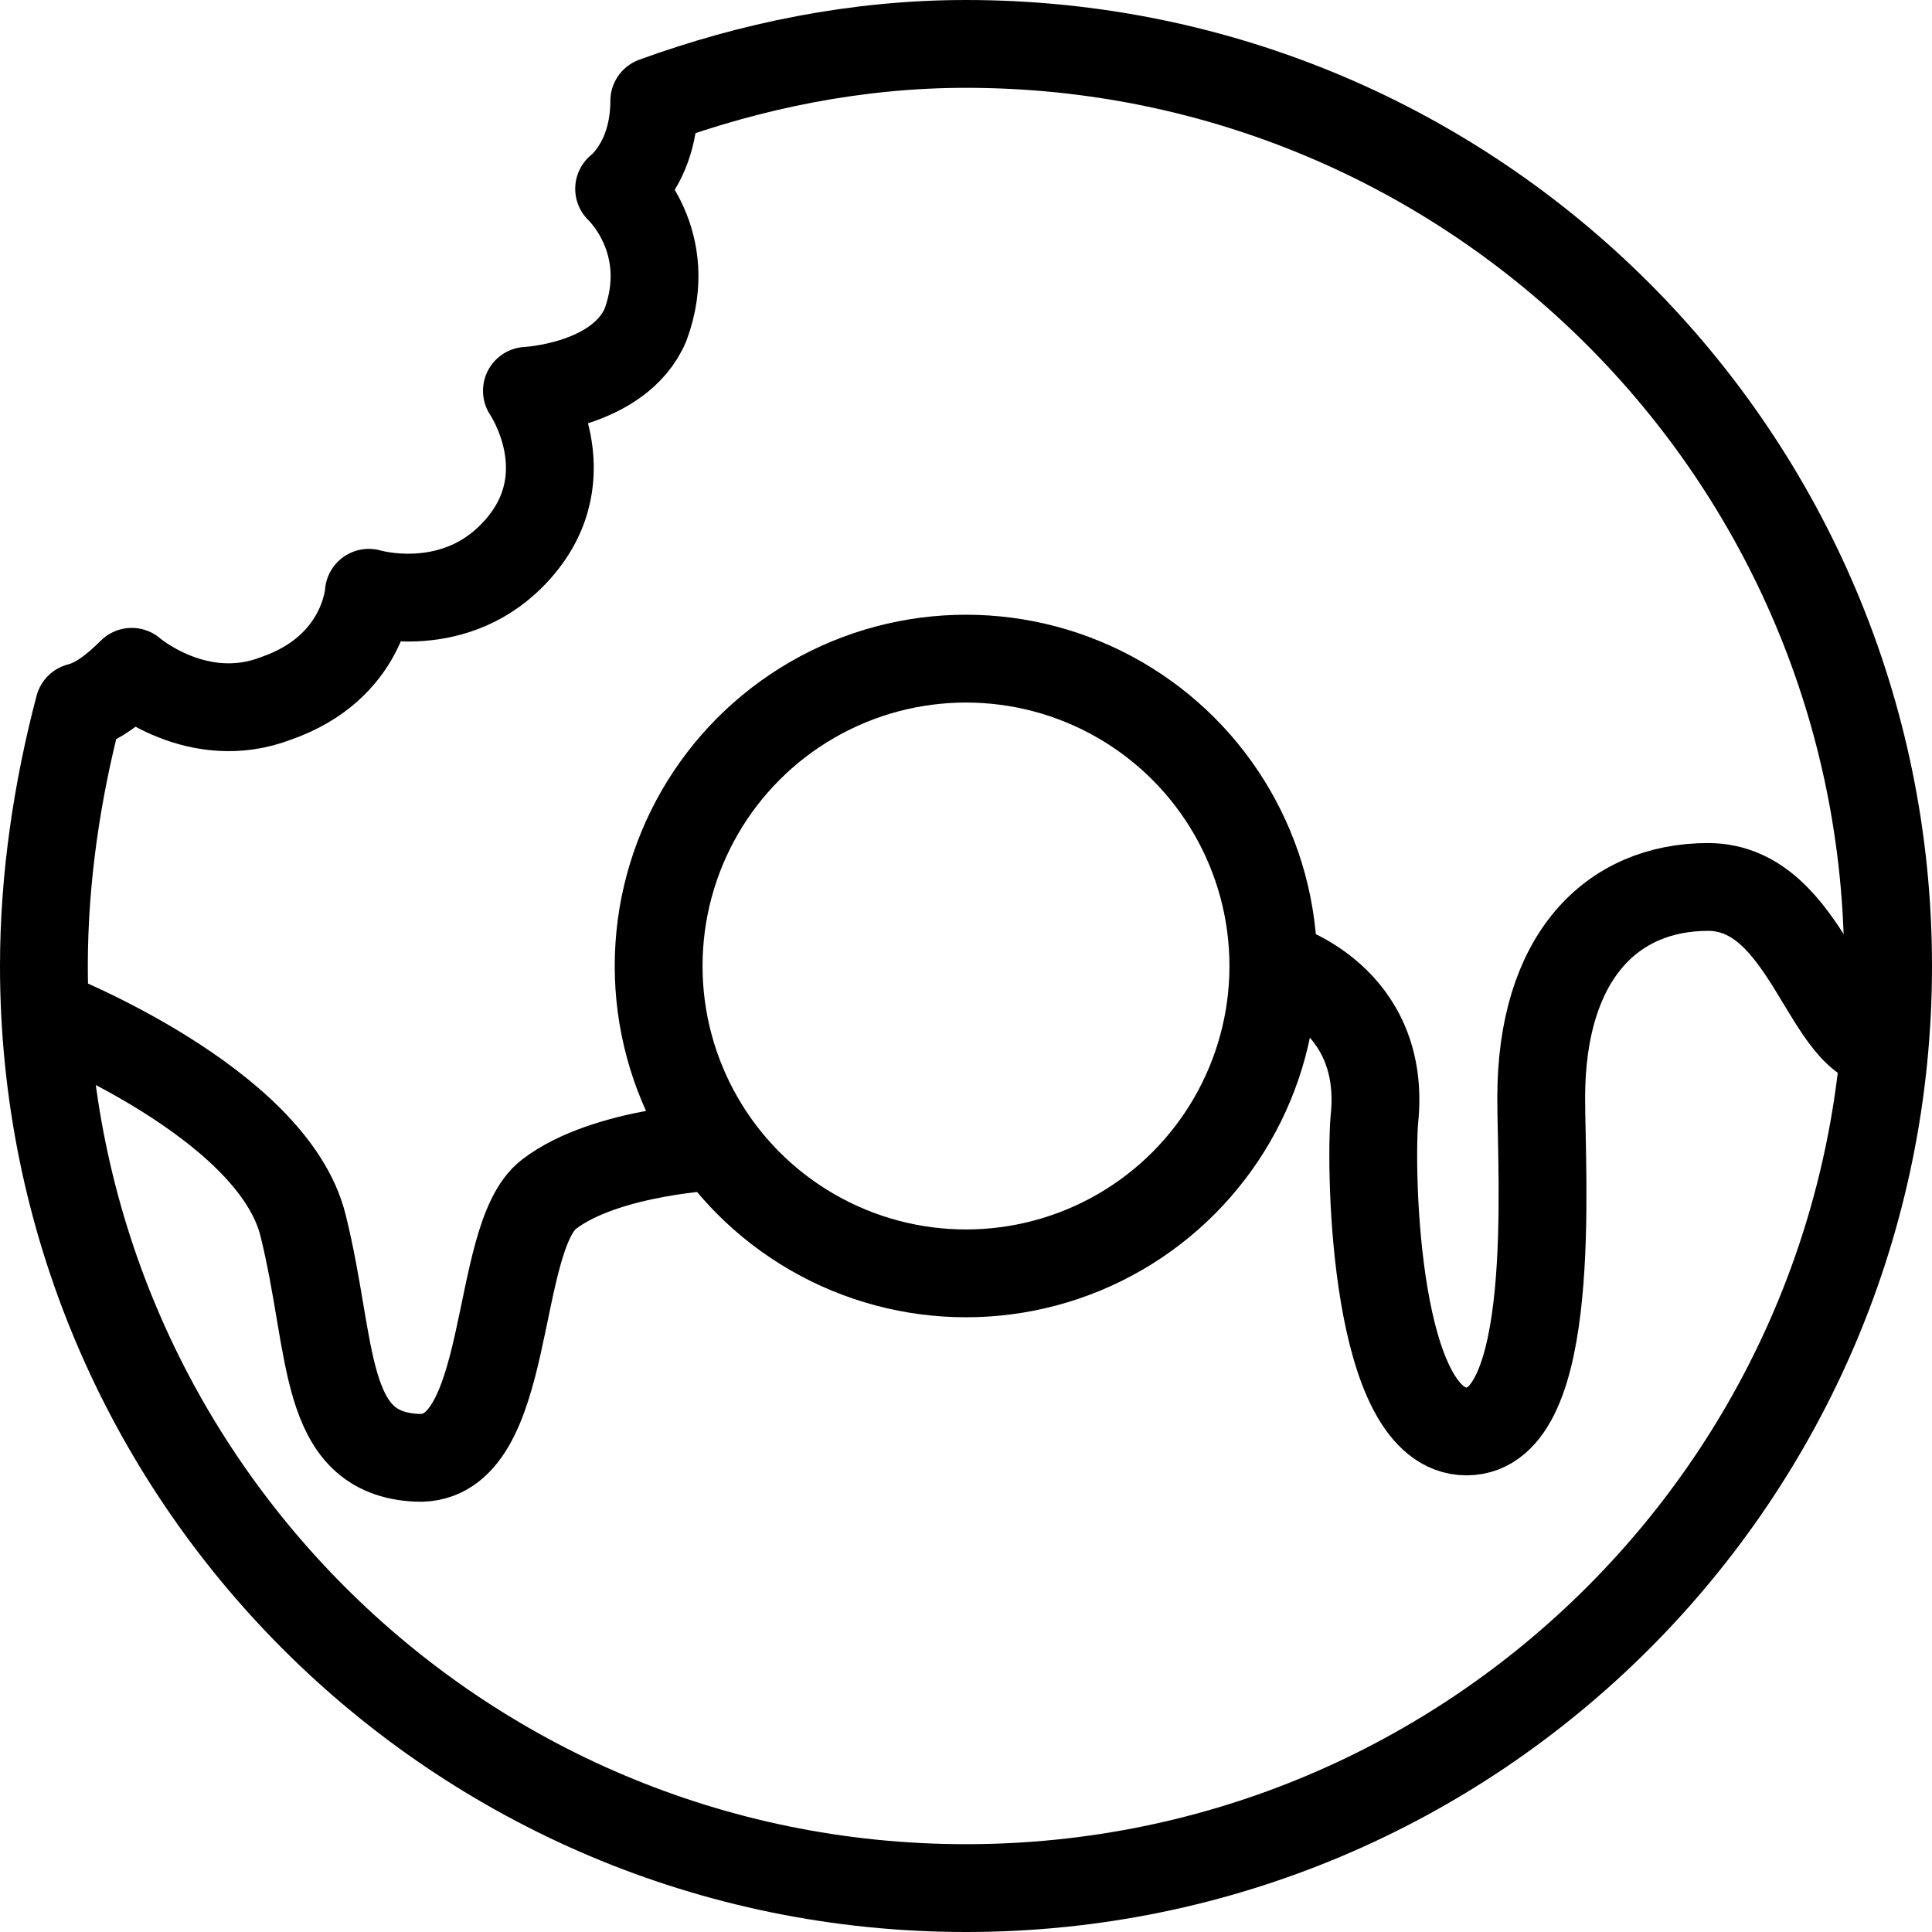 <?xml version="1.0" encoding="utf-8"?>
<!-- Generated by Glyphs Company app at https://glyphs.co -->
<!-- Copyright Glyphs Company. Please follow included license terms. -->
<!-- Do NOT redistribute -->
<svg class="stroked" xmlns="http://www.w3.org/2000/svg" viewBox="0 0 44 44">
    <circle cx="22" cy="22" r="7" class="line" fill="none" stroke="#000" stroke-width="2" stroke-miterlimit="10"/>
    <path d="M22 1c-2.5 0-4.9.5-7.1 1.3 0 1.4-.8 2-.8 2s1.3 1.2.6 3.1C14.1 8.8 12 8.9 12 8.9s1.3 1.9-.2 3.6c-1.4 1.6-3.4 1-3.4 1s-.1 1.7-2.1 2.4c-1.8.7-3.3-.6-3.3-.6-.4.4-.8.7-1.2.8C1.3 18 1 20 1 22c0 11.6 9.4 21 21 21s21-9.4 21-21S33.6 1 22 1z" class="line" fill="none" stroke="#000" stroke-width="2" stroke-linejoin="round" stroke-miterlimit="10"/>
    <path d="M1.1 23.1s5.1 2 5.8 4.8.4 5.2 2.6 5.3 1.7-5 3-6 3.9-1.1 3.9-1.1M29.1 22s2.5.7 2.2 3.5c-.1 1.2 0 7.1 2.1 7.1s1.7-5.8 1.7-7.6c0-3.2 1.6-4.8 3.8-4.8 2.3 0 2.7 3.7 4.1 3.6" class="line" fill="none" stroke="#000" stroke-width="2" stroke-miterlimit="10"/>
</svg>